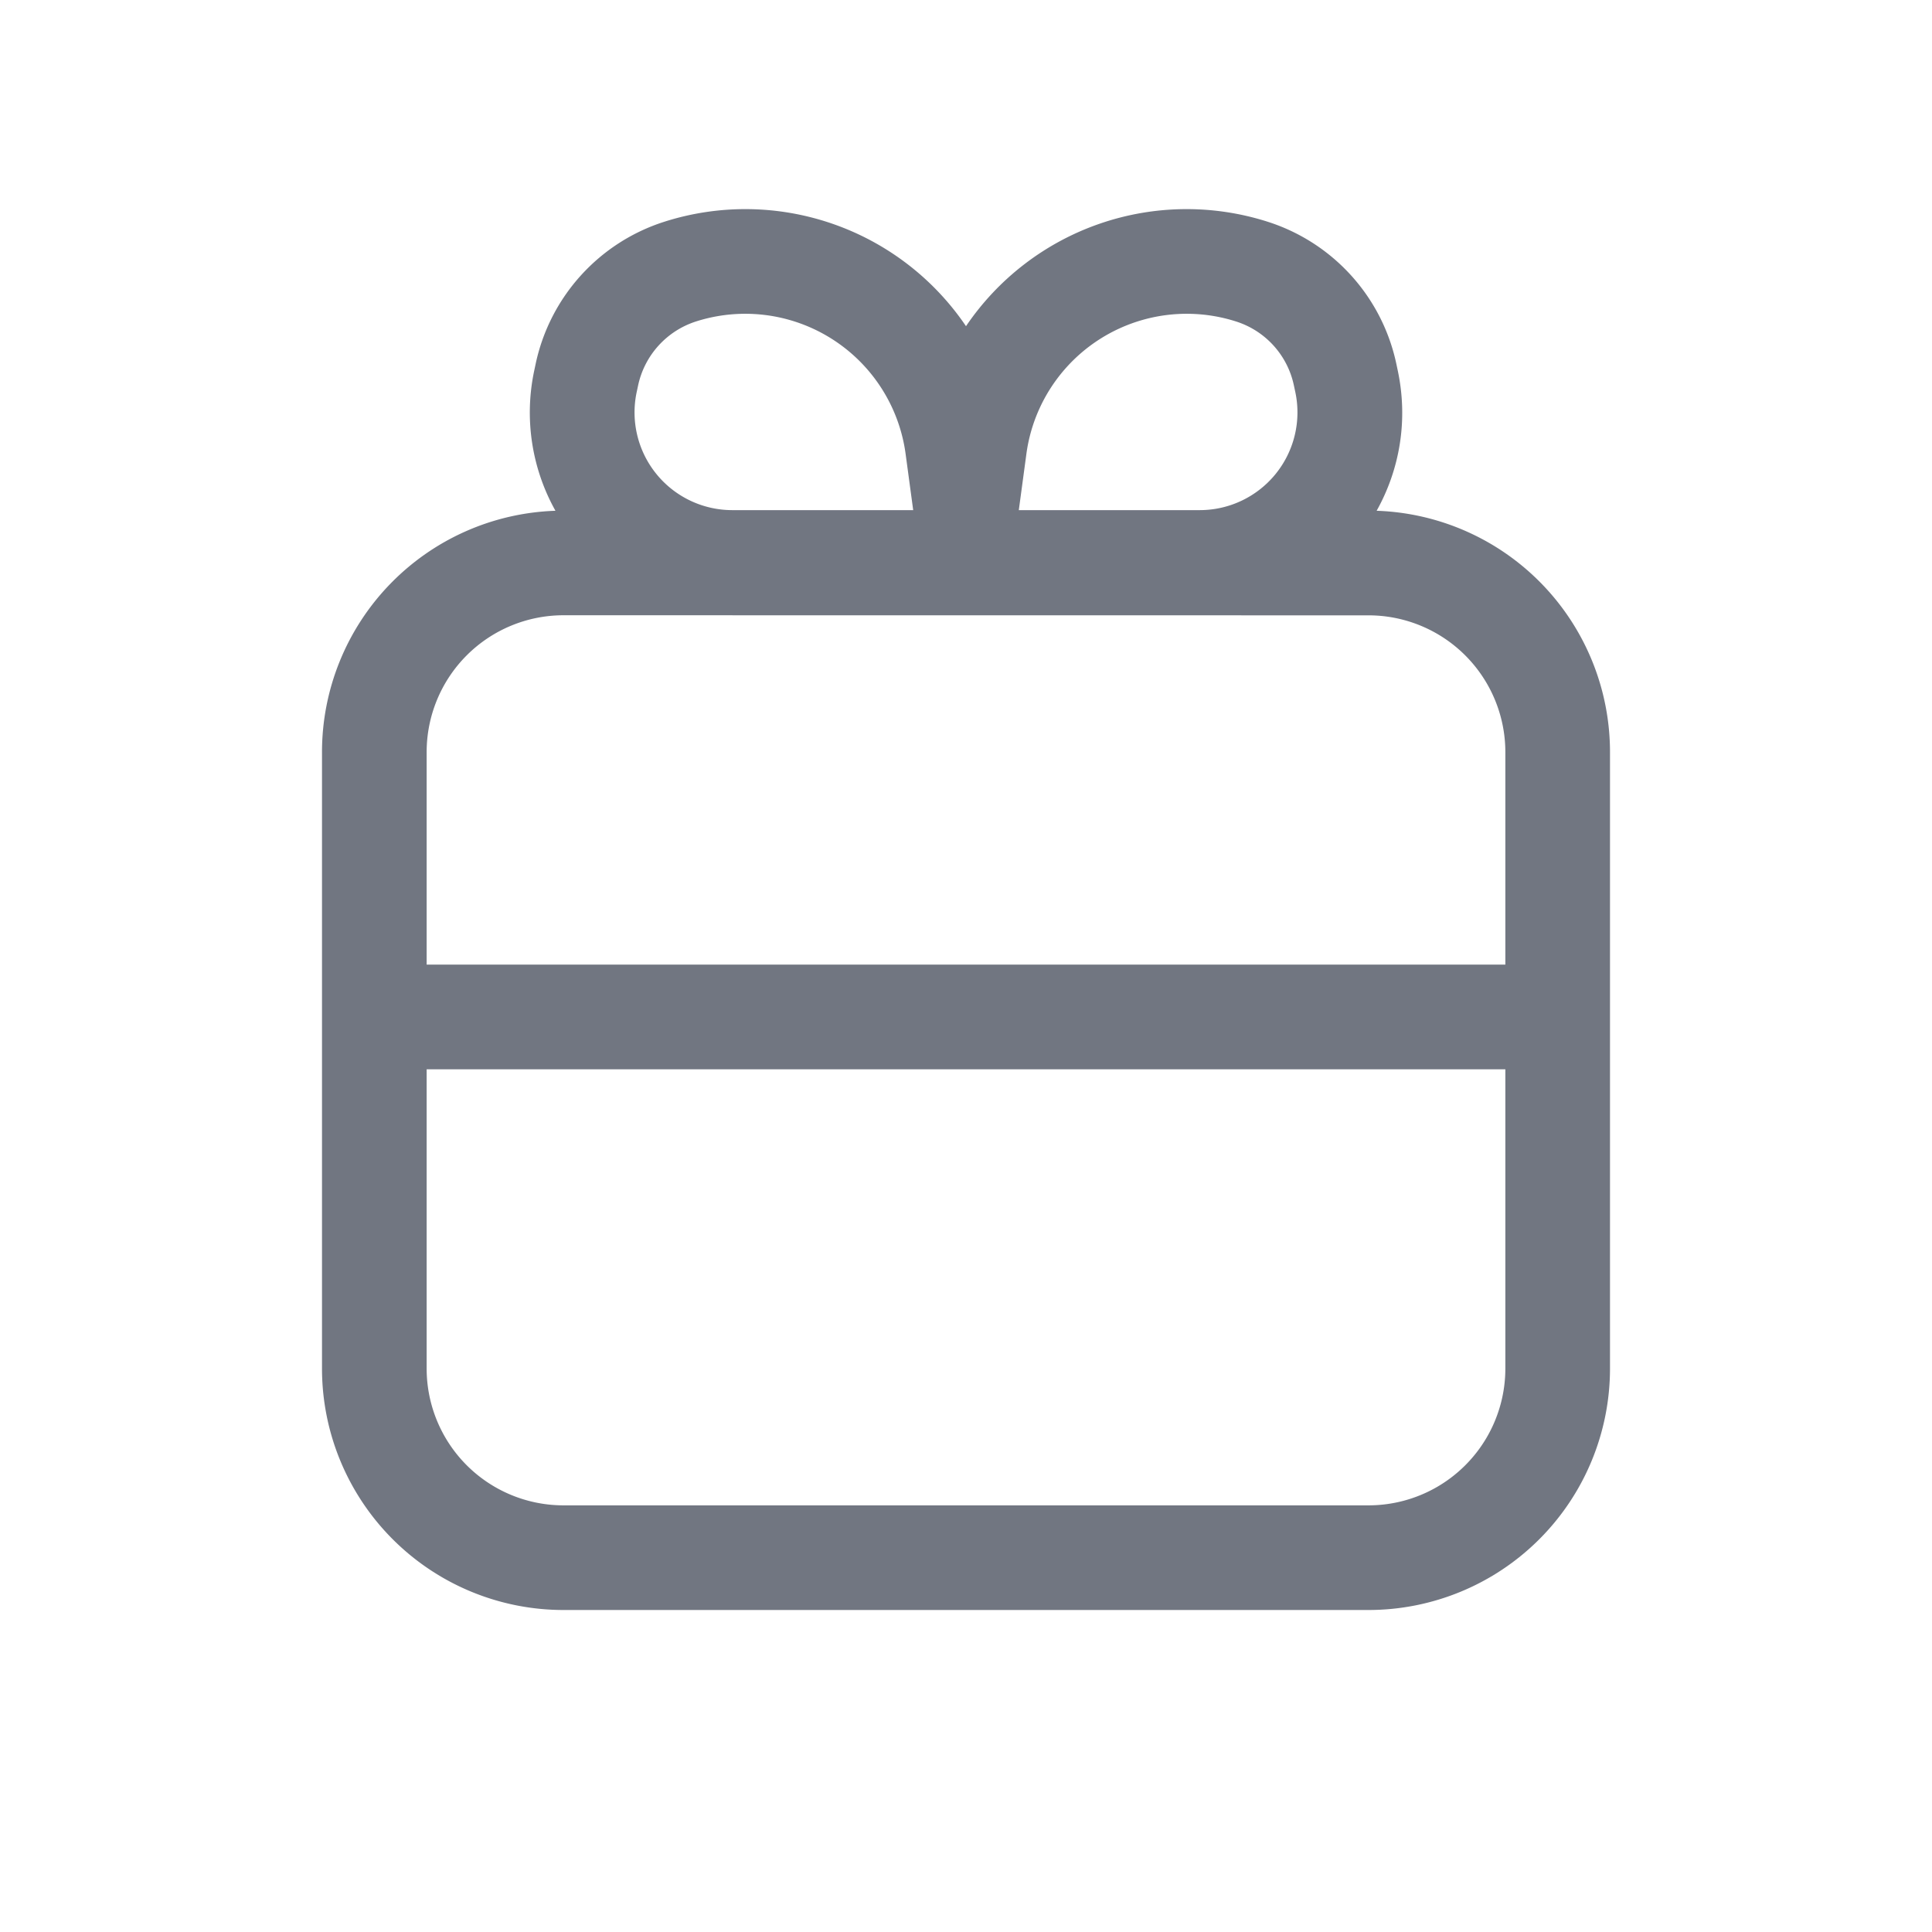 <svg xmlns="http://www.w3.org/2000/svg" fill="none" viewBox="0 0 24 24" focusable="false"><path fill="#717681" fill-rule="evenodd" d="M17.101 6.345c.284-.508.395-1.119.262-1.744l-.018-.085a2.37 2.37 0 0 0-1.593-1.76A3.31 3.31 0 0 0 12 4.052a3.31 3.31 0 0 0-3.752-1.296 2.37 2.37 0 0 0-1.593 1.76l-.018.085A2.5 2.5 0 0 0 6.9 6.345 3 3 0 0 0 4 9.344V17a3 3 0 0 0 3 3h10a3 3 0 0 0 3-3V9.344a3 3 0 0 0-2.899-2.999m-8.005-.008h2.248l-.094-.697a2.01 2.01 0 0 0-2.606-1.646 1.07 1.07 0 0 0-.717.793l-.018.084a1.214 1.214 0 0 0 1.187 1.466m5.808 0h-2.248l.094-.697a2.01 2.01 0 0 1 2.606-1.646c.364.116.638.419.717.793l.018.084a1.214 1.214 0 0 1-1.187 1.466M17 7.644a1.7 1.7 0 0 1 1.7 1.7v2.639H5.3v-2.64a1.7 1.7 0 0 1 1.7-1.7zM5.3 13.283V17A1.7 1.7 0 0 0 7 18.7h10a1.7 1.7 0 0 0 1.7-1.7v-3.717z" clip-rule="evenodd"/></svg>